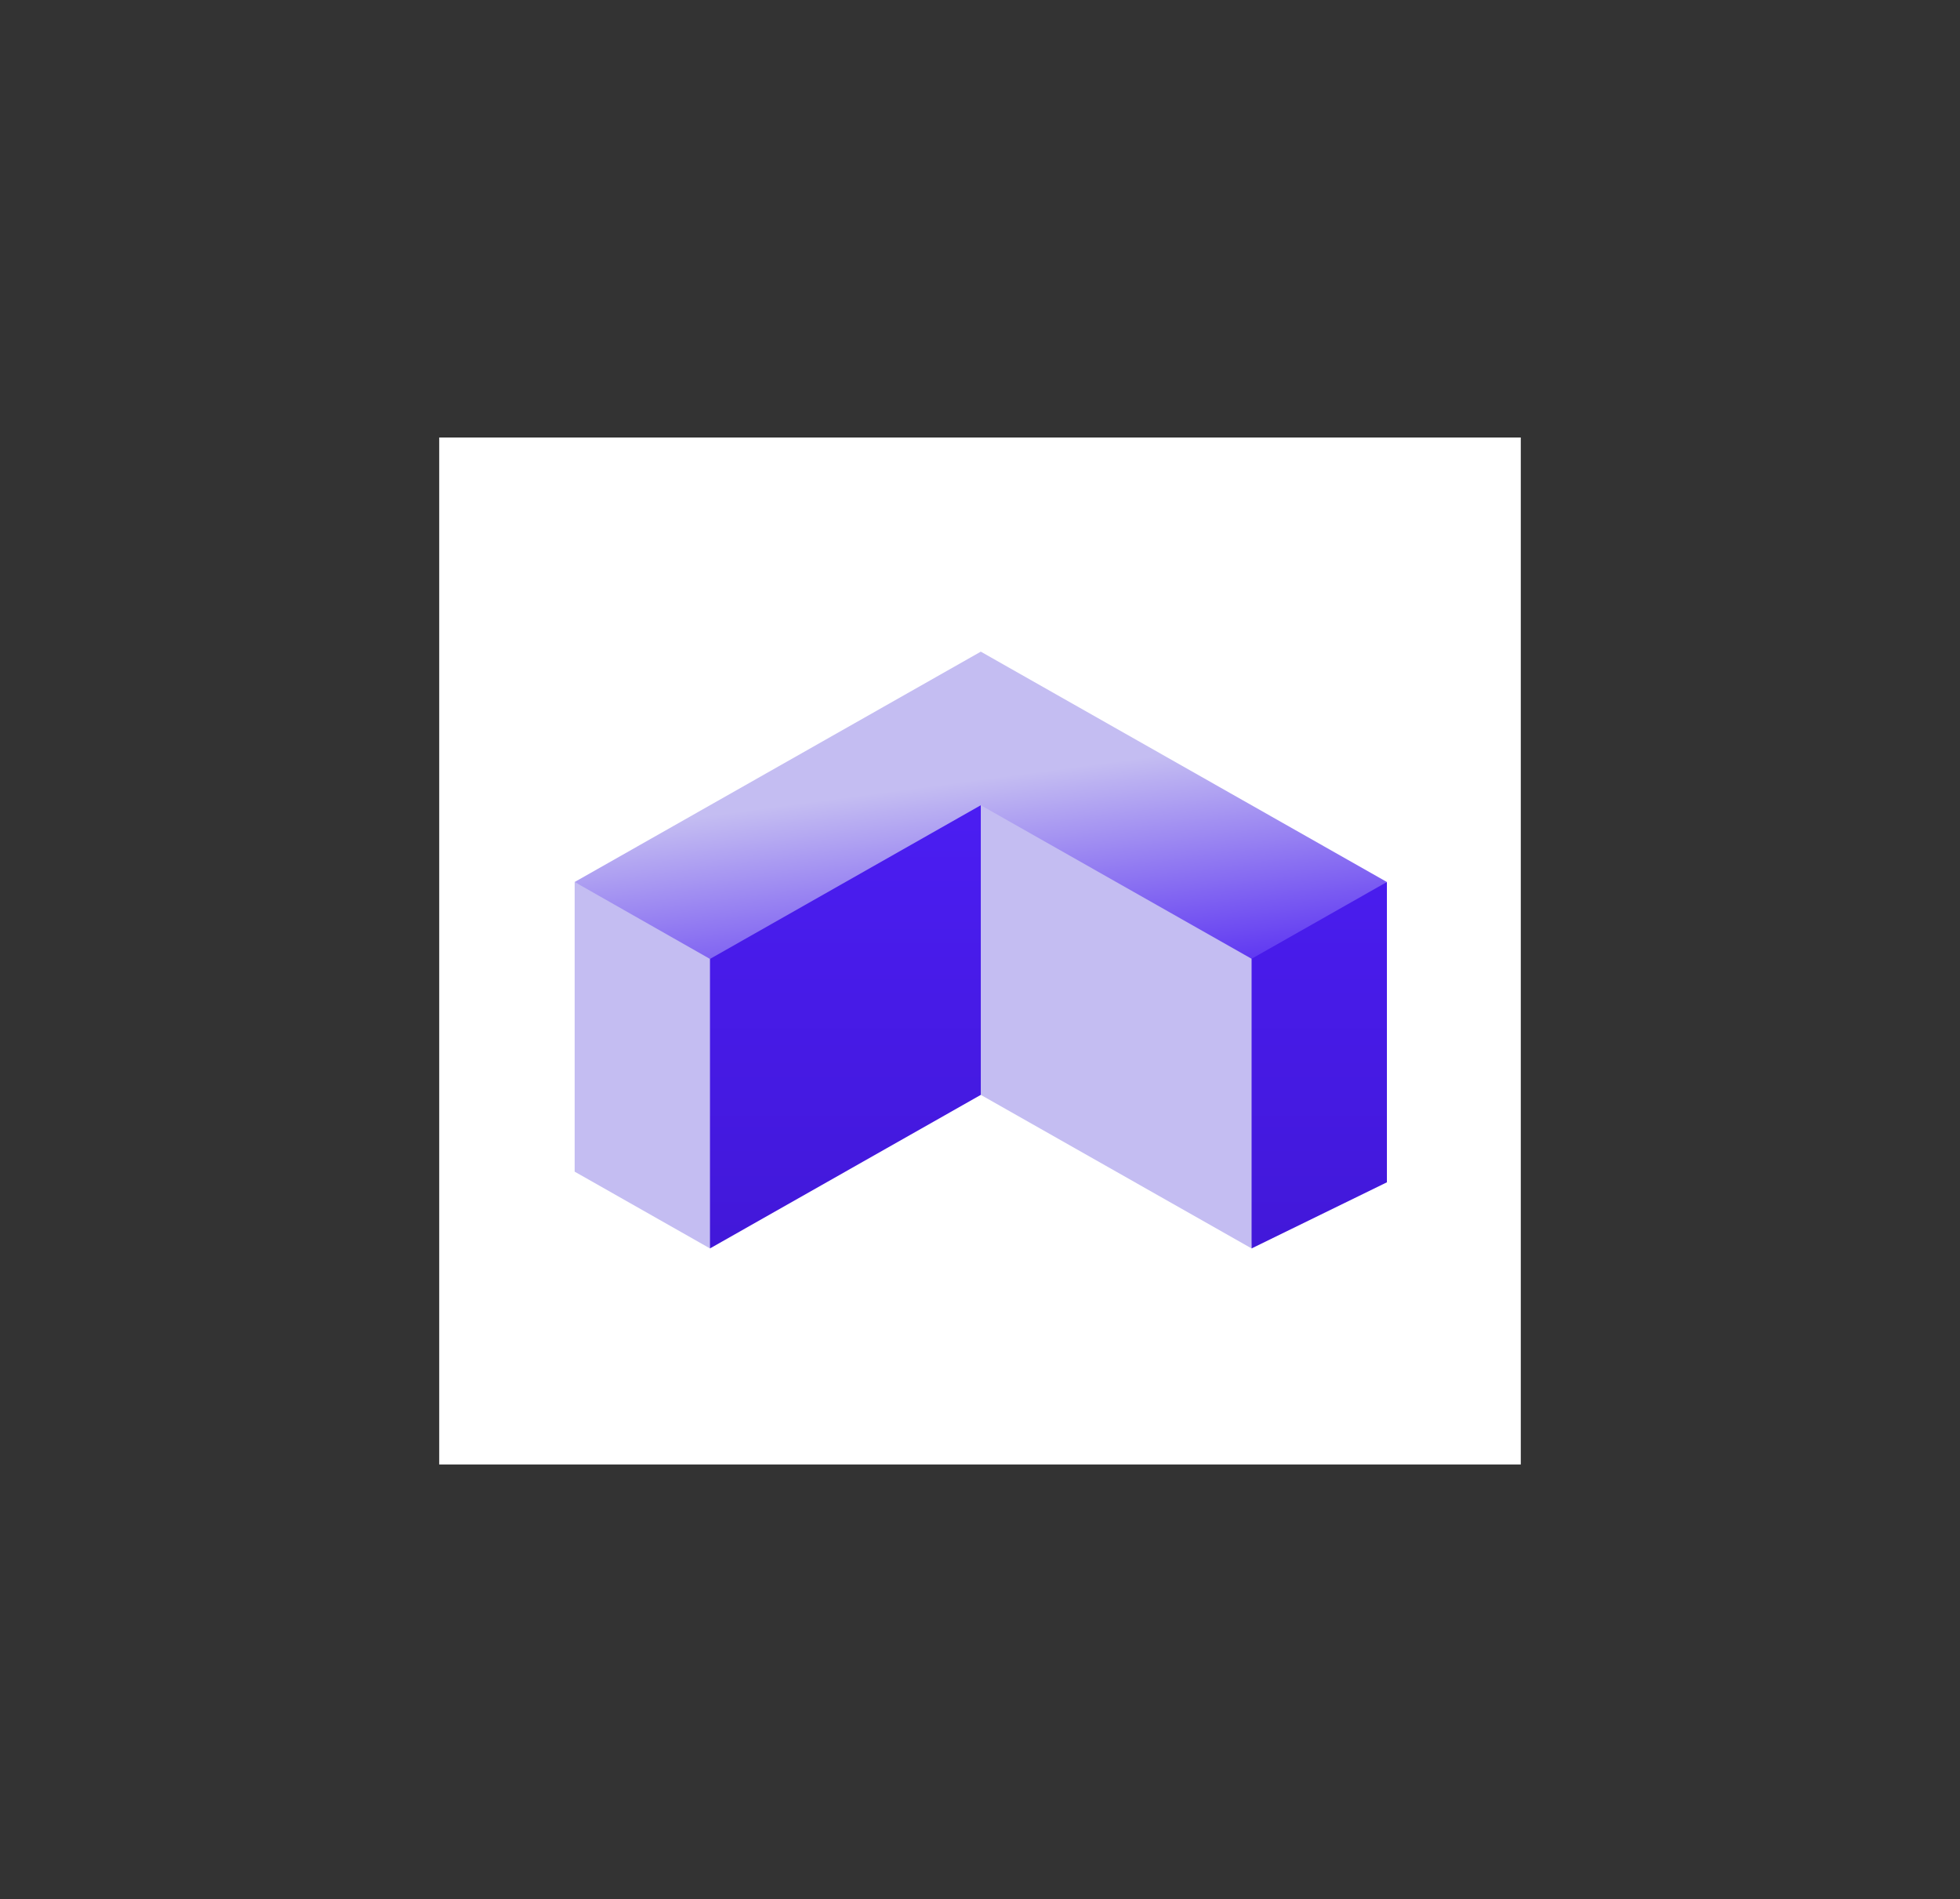<svg xmlns="http://www.w3.org/2000/svg" xmlns:xlink="http://www.w3.org/1999/xlink" width="450" zoomAndPan="magnify" viewBox="0 0 337.5 327" height="436" preserveAspectRatio="xMidYMid meet" version="1.0"><rect x="0" y="0" width="337.5" height="327" fill="#333333" stroke="none"/><defs><clipPath id="1a72b65bc0"><path d="M 75.629 75.328 L 261.871 75.328 L 261.871 252.156 L 75.629 252.156 Z M 75.629 75.328 " clip-rule="nonzero"/></clipPath><clipPath id="49aa99c23d"><path d="M 98.762 135 L 219 135 L 219 214.953 L 98.762 214.953 Z M 98.762 135 " clip-rule="nonzero"/></clipPath><clipPath id="aa5200d097"><path d="M 122 136 L 239 136 L 239 214.953 L 122 214.953 Z M 122 136 " clip-rule="nonzero"/></clipPath><clipPath id="fb241bd203"><path d="M 168.887 136.027 L 168.887 188.516 L 122.254 214.953 L 122.254 162.465 Z M 215.516 214.953 L 238.816 203.57 L 238.816 151.863 L 215.516 159.434 Z M 215.516 214.953 " clip-rule="nonzero"/></clipPath><linearGradient x1="291.661" gradientTransform="matrix(0.28, 0, 0, 0.278, 98.955, 112.204)" y1="85.6" x2="291.661" gradientUnits="userSpaceOnUse" y2="369.2" id="143a6ee4fb"><stop stop-opacity="1" stop-color="rgb(29.399%, 11.4%, 94.899%)" offset="0"/><stop stop-opacity="1" stop-color="rgb(29.385%, 11.391%, 94.861%)" offset="0.031"/><stop stop-opacity="1" stop-color="rgb(29.314%, 11.351%, 94.662%)" offset="0.062"/><stop stop-opacity="1" stop-color="rgb(29.201%, 11.285%, 94.344%)" offset="0.094"/><stop stop-opacity="1" stop-color="rgb(29.086%, 11.22%, 94.025%)" offset="0.125"/><stop stop-opacity="1" stop-color="rgb(28.973%, 11.156%, 93.706%)" offset="0.156"/><stop stop-opacity="1" stop-color="rgb(28.859%, 11.09%, 93.387%)" offset="0.188"/><stop stop-opacity="1" stop-color="rgb(28.745%, 11.024%, 93.068%)" offset="0.219"/><stop stop-opacity="1" stop-color="rgb(28.632%, 10.96%, 92.749%)" offset="0.25"/><stop stop-opacity="1" stop-color="rgb(28.517%, 10.895%, 92.43%)" offset="0.281"/><stop stop-opacity="1" stop-color="rgb(28.404%, 10.831%, 92.111%)" offset="0.312"/><stop stop-opacity="1" stop-color="rgb(28.29%, 10.765%, 91.794%)" offset="0.344"/><stop stop-opacity="1" stop-color="rgb(28.175%, 10.699%, 91.475%)" offset="0.375"/><stop stop-opacity="1" stop-color="rgb(28.062%, 10.635%, 91.156%)" offset="0.406"/><stop stop-opacity="1" stop-color="rgb(27.948%, 10.57%, 90.837%)" offset="0.438"/><stop stop-opacity="1" stop-color="rgb(27.834%, 10.504%, 90.518%)" offset="0.469"/><stop stop-opacity="1" stop-color="rgb(27.721%, 10.44%, 90.199%)" offset="0.5"/><stop stop-opacity="1" stop-color="rgb(27.606%, 10.374%, 89.88%)" offset="0.531"/><stop stop-opacity="1" stop-color="rgb(27.493%, 10.309%, 89.561%)" offset="0.562"/><stop stop-opacity="1" stop-color="rgb(27.379%, 10.245%, 89.243%)" offset="0.594"/><stop stop-opacity="1" stop-color="rgb(27.264%, 10.179%, 88.924%)" offset="0.625"/><stop stop-opacity="1" stop-color="rgb(27.151%, 10.115%, 88.605%)" offset="0.656"/><stop stop-opacity="1" stop-color="rgb(27.037%, 10.049%, 88.286%)" offset="0.688"/><stop stop-opacity="1" stop-color="rgb(26.924%, 9.984%, 87.967%)" offset="0.719"/><stop stop-opacity="1" stop-color="rgb(26.81%, 9.92%, 87.65%)" offset="0.75"/><stop stop-opacity="1" stop-color="rgb(26.695%, 9.854%, 87.331%)" offset="0.781"/><stop stop-opacity="1" stop-color="rgb(26.582%, 9.789%, 87.012%)" offset="0.812"/><stop stop-opacity="1" stop-color="rgb(26.468%, 9.724%, 86.693%)" offset="0.844"/><stop stop-opacity="1" stop-color="rgb(26.353%, 9.659%, 86.374%)" offset="0.875"/><stop stop-opacity="1" stop-color="rgb(26.241%, 9.593%, 86.055%)" offset="0.906"/><stop stop-opacity="1" stop-color="rgb(26.126%, 9.529%, 85.736%)" offset="0.938"/><stop stop-opacity="1" stop-color="rgb(26.013%, 9.464%, 85.417%)" offset="0.969"/><stop stop-opacity="1" stop-color="rgb(25.928%, 9.415%, 85.179%)" offset="1"/></linearGradient><clipPath id="7a420f0209"><path d="M 98.762 112.203 L 239 112.203 L 239 166 L 98.762 166 Z M 98.762 112.203 " clip-rule="nonzero"/></clipPath><clipPath id="cebad006fe"><path d="M 122.254 165.109 L 98.953 151.863 L 168.887 112.203 L 238.816 151.863 L 215.516 165.082 L 168.887 138.645 Z M 122.254 165.109 " clip-rule="nonzero"/></clipPath><linearGradient x1="226.867" gradientTransform="matrix(0.28, 0, 0, 0.278, 98.955, 112.204)" y1="-30.354" x2="260.648" gradientUnits="userSpaceOnUse" y2="222.125" id="62766eb823"><stop stop-opacity="1" stop-color="rgb(76.9%, 74.1%, 94.899%)" offset="0"/><stop stop-opacity="1" stop-color="rgb(76.9%, 74.1%, 94.899%)" offset="0.25"/><stop stop-opacity="1" stop-color="rgb(76.9%, 74.1%, 94.899%)" offset="0.26"/><stop stop-opacity="1" stop-color="rgb(76.9%, 74.1%, 94.899%)" offset="0.375"/><stop stop-opacity="1" stop-color="rgb(76.9%, 74.1%, 94.899%)" offset="0.438"/><stop stop-opacity="1" stop-color="rgb(76.605%, 73.712%, 94.899%)" offset="0.441"/><stop stop-opacity="1" stop-color="rgb(76.312%, 73.325%, 94.899%)" offset="0.445"/><stop stop-opacity="1" stop-color="rgb(76.015%, 72.932%, 94.899%)" offset="0.449"/><stop stop-opacity="1" stop-color="rgb(75.719%, 72.542%, 94.899%)" offset="0.453"/><stop stop-opacity="1" stop-color="rgb(75.421%, 72.15%, 94.899%)" offset="0.457"/><stop stop-opacity="1" stop-color="rgb(75.125%, 71.758%, 94.899%)" offset="0.461"/><stop stop-opacity="1" stop-color="rgb(74.828%, 71.365%, 94.899%)" offset="0.465"/><stop stop-opacity="1" stop-color="rgb(74.532%, 70.975%, 94.899%)" offset="0.469"/><stop stop-opacity="1" stop-color="rgb(74.234%, 70.583%, 94.899%)" offset="0.473"/><stop stop-opacity="1" stop-color="rgb(73.938%, 70.192%, 94.899%)" offset="0.477"/><stop stop-opacity="1" stop-color="rgb(73.642%, 69.8%, 94.899%)" offset="0.48"/><stop stop-opacity="1" stop-color="rgb(73.346%, 69.408%, 94.899%)" offset="0.484"/><stop stop-opacity="1" stop-color="rgb(73.048%, 69.016%, 94.899%)" offset="0.488"/><stop stop-opacity="1" stop-color="rgb(72.752%, 68.625%, 94.899%)" offset="0.492"/><stop stop-opacity="1" stop-color="rgb(72.455%, 68.233%, 94.899%)" offset="0.496"/><stop stop-opacity="1" stop-color="rgb(72.159%, 67.841%, 94.899%)" offset="0.5"/><stop stop-opacity="1" stop-color="rgb(71.861%, 67.448%, 94.899%)" offset="0.504"/><stop stop-opacity="1" stop-color="rgb(71.565%, 67.058%, 94.899%)" offset="0.508"/><stop stop-opacity="1" stop-color="rgb(71.268%, 66.666%, 94.899%)" offset="0.512"/><stop stop-opacity="1" stop-color="rgb(70.972%, 66.275%, 94.899%)" offset="0.516"/><stop stop-opacity="1" stop-color="rgb(70.674%, 65.883%, 94.899%)" offset="0.52"/><stop stop-opacity="1" stop-color="rgb(70.378%, 65.491%, 94.899%)" offset="0.523"/><stop stop-opacity="1" stop-color="rgb(70.081%, 65.099%, 94.899%)" offset="0.527"/><stop stop-opacity="1" stop-color="rgb(69.785%, 64.708%, 94.899%)" offset="0.531"/><stop stop-opacity="1" stop-color="rgb(69.487%, 64.316%, 94.899%)" offset="0.535"/><stop stop-opacity="1" stop-color="rgb(69.191%, 63.924%, 94.899%)" offset="0.539"/><stop stop-opacity="1" stop-color="rgb(68.893%, 63.531%, 94.899%)" offset="0.543"/><stop stop-opacity="1" stop-color="rgb(68.597%, 63.141%, 94.899%)" offset="0.547"/><stop stop-opacity="1" stop-color="rgb(68.3%, 62.749%, 94.899%)" offset="0.551"/><stop stop-opacity="1" stop-color="rgb(68.004%, 62.358%, 94.899%)" offset="0.555"/><stop stop-opacity="1" stop-color="rgb(67.706%, 61.966%, 94.899%)" offset="0.559"/><stop stop-opacity="1" stop-color="rgb(67.41%, 61.574%, 94.899%)" offset="0.562"/><stop stop-opacity="1" stop-color="rgb(67.113%, 61.182%, 94.899%)" offset="0.566"/><stop stop-opacity="1" stop-color="rgb(66.817%, 60.791%, 94.899%)" offset="0.57"/><stop stop-opacity="1" stop-color="rgb(66.519%, 60.399%, 94.899%)" offset="0.574"/><stop stop-opacity="1" stop-color="rgb(66.223%, 60.007%, 94.899%)" offset="0.578"/><stop stop-opacity="1" stop-color="rgb(65.926%, 59.615%, 94.899%)" offset="0.582"/><stop stop-opacity="1" stop-color="rgb(65.63%, 59.224%, 94.899%)" offset="0.586"/><stop stop-opacity="1" stop-color="rgb(65.332%, 58.832%, 94.899%)" offset="0.59"/><stop stop-opacity="1" stop-color="rgb(65.036%, 58.441%, 94.899%)" offset="0.594"/><stop stop-opacity="1" stop-color="rgb(64.738%, 58.049%, 94.899%)" offset="0.598"/><stop stop-opacity="1" stop-color="rgb(64.442%, 57.657%, 94.899%)" offset="0.602"/><stop stop-opacity="1" stop-color="rgb(64.146%, 57.265%, 94.899%)" offset="0.605"/><stop stop-opacity="1" stop-color="rgb(63.85%, 56.874%, 94.899%)" offset="0.609"/><stop stop-opacity="1" stop-color="rgb(63.553%, 56.482%, 94.899%)" offset="0.613"/><stop stop-opacity="1" stop-color="rgb(63.257%, 56.09%, 94.899%)" offset="0.617"/><stop stop-opacity="1" stop-color="rgb(62.959%, 55.698%, 94.899%)" offset="0.621"/><stop stop-opacity="1" stop-color="rgb(62.663%, 55.307%, 94.899%)" offset="0.625"/><stop stop-opacity="1" stop-color="rgb(62.366%, 54.915%, 94.899%)" offset="0.629"/><stop stop-opacity="1" stop-color="rgb(62.07%, 54.524%, 94.899%)" offset="0.633"/><stop stop-opacity="1" stop-color="rgb(61.772%, 54.132%, 94.899%)" offset="0.637"/><stop stop-opacity="1" stop-color="rgb(61.476%, 53.74%, 94.899%)" offset="0.641"/><stop stop-opacity="1" stop-color="rgb(61.179%, 53.348%, 94.899%)" offset="0.645"/><stop stop-opacity="1" stop-color="rgb(60.883%, 52.957%, 94.899%)" offset="0.648"/><stop stop-opacity="1" stop-color="rgb(60.585%, 52.565%, 94.899%)" offset="0.652"/><stop stop-opacity="1" stop-color="rgb(60.289%, 52.173%, 94.899%)" offset="0.656"/><stop stop-opacity="1" stop-color="rgb(59.991%, 51.781%, 94.899%)" offset="0.66"/><stop stop-opacity="1" stop-color="rgb(59.695%, 51.39%, 94.899%)" offset="0.664"/><stop stop-opacity="1" stop-color="rgb(59.398%, 50.998%, 94.899%)" offset="0.668"/><stop stop-opacity="1" stop-color="rgb(59.102%, 50.607%, 94.899%)" offset="0.672"/><stop stop-opacity="1" stop-color="rgb(58.804%, 50.215%, 94.899%)" offset="0.676"/><stop stop-opacity="1" stop-color="rgb(58.508%, 49.823%, 94.899%)" offset="0.68"/><stop stop-opacity="1" stop-color="rgb(58.211%, 49.431%, 94.899%)" offset="0.684"/><stop stop-opacity="1" stop-color="rgb(57.915%, 49.04%, 94.899%)" offset="0.688"/><stop stop-opacity="1" stop-color="rgb(57.617%, 48.648%, 94.899%)" offset="0.691"/><stop stop-opacity="1" stop-color="rgb(57.321%, 48.256%, 94.899%)" offset="0.695"/><stop stop-opacity="1" stop-color="rgb(57.024%, 47.864%, 94.899%)" offset="0.699"/><stop stop-opacity="1" stop-color="rgb(56.728%, 47.473%, 94.899%)" offset="0.703"/><stop stop-opacity="1" stop-color="rgb(56.43%, 47.081%, 94.899%)" offset="0.707"/><stop stop-opacity="1" stop-color="rgb(56.134%, 46.69%, 94.899%)" offset="0.711"/><stop stop-opacity="1" stop-color="rgb(55.836%, 46.298%, 94.899%)" offset="0.715"/><stop stop-opacity="1" stop-color="rgb(55.54%, 45.906%, 94.899%)" offset="0.719"/><stop stop-opacity="1" stop-color="rgb(55.243%, 45.514%, 94.899%)" offset="0.723"/><stop stop-opacity="1" stop-color="rgb(54.947%, 45.123%, 94.899%)" offset="0.727"/><stop stop-opacity="1" stop-color="rgb(54.649%, 44.731%, 94.899%)" offset="0.73"/><stop stop-opacity="1" stop-color="rgb(54.353%, 44.339%, 94.899%)" offset="0.734"/><stop stop-opacity="1" stop-color="rgb(54.057%, 43.947%, 94.899%)" offset="0.738"/><stop stop-opacity="1" stop-color="rgb(53.761%, 43.556%, 94.899%)" offset="0.742"/><stop stop-opacity="1" stop-color="rgb(53.464%, 43.164%, 94.899%)" offset="0.746"/><stop stop-opacity="1" stop-color="rgb(53.168%, 42.773%, 94.899%)" offset="0.75"/><stop stop-opacity="1" stop-color="rgb(52.87%, 42.381%, 94.899%)" offset="0.754"/><stop stop-opacity="1" stop-color="rgb(52.574%, 41.989%, 94.899%)" offset="0.758"/><stop stop-opacity="1" stop-color="rgb(52.277%, 41.597%, 94.899%)" offset="0.762"/><stop stop-opacity="1" stop-color="rgb(51.981%, 41.206%, 94.899%)" offset="0.766"/><stop stop-opacity="1" stop-color="rgb(51.683%, 40.814%, 94.899%)" offset="0.77"/><stop stop-opacity="1" stop-color="rgb(51.387%, 40.422%, 94.899%)" offset="0.773"/><stop stop-opacity="1" stop-color="rgb(51.089%, 40.03%, 94.899%)" offset="0.777"/><stop stop-opacity="1" stop-color="rgb(50.793%, 39.639%, 94.899%)" offset="0.781"/><stop stop-opacity="1" stop-color="rgb(50.496%, 39.247%, 94.899%)" offset="0.785"/><stop stop-opacity="1" stop-color="rgb(50.2%, 38.857%, 94.899%)" offset="0.789"/><stop stop-opacity="1" stop-color="rgb(49.902%, 38.464%, 94.899%)" offset="0.793"/><stop stop-opacity="1" stop-color="rgb(49.606%, 38.072%, 94.899%)" offset="0.797"/><stop stop-opacity="1" stop-color="rgb(49.309%, 37.68%, 94.899%)" offset="0.801"/><stop stop-opacity="1" stop-color="rgb(49.013%, 37.289%, 94.899%)" offset="0.805"/><stop stop-opacity="1" stop-color="rgb(48.715%, 36.897%, 94.899%)" offset="0.809"/><stop stop-opacity="1" stop-color="rgb(48.419%, 36.505%, 94.899%)" offset="0.812"/><stop stop-opacity="1" stop-color="rgb(48.122%, 36.113%, 94.899%)" offset="0.816"/><stop stop-opacity="1" stop-color="rgb(47.826%, 35.722%, 94.899%)" offset="0.82"/><stop stop-opacity="1" stop-color="rgb(47.528%, 35.33%, 94.899%)" offset="0.824"/><stop stop-opacity="1" stop-color="rgb(47.232%, 34.94%, 94.899%)" offset="0.828"/><stop stop-opacity="1" stop-color="rgb(46.935%, 34.547%, 94.899%)" offset="0.832"/><stop stop-opacity="1" stop-color="rgb(46.638%, 34.155%, 94.899%)" offset="0.836"/><stop stop-opacity="1" stop-color="rgb(46.341%, 33.763%, 94.899%)" offset="0.84"/><stop stop-opacity="1" stop-color="rgb(46.045%, 33.372%, 94.899%)" offset="0.844"/><stop stop-opacity="1" stop-color="rgb(45.747%, 32.98%, 94.899%)" offset="0.848"/><stop stop-opacity="1" stop-color="rgb(45.451%, 32.588%, 94.899%)" offset="0.852"/><stop stop-opacity="1" stop-color="rgb(45.154%, 32.196%, 94.899%)" offset="0.855"/><stop stop-opacity="1" stop-color="rgb(44.858%, 31.805%, 94.899%)" offset="0.859"/><stop stop-opacity="1" stop-color="rgb(44.562%, 31.413%, 94.899%)" offset="0.863"/><stop stop-opacity="1" stop-color="rgb(44.266%, 31.023%, 94.899%)" offset="0.867"/><stop stop-opacity="1" stop-color="rgb(43.968%, 30.63%, 94.899%)" offset="0.871"/><stop stop-opacity="1" stop-color="rgb(43.672%, 30.238%, 94.899%)" offset="0.875"/><stop stop-opacity="1" stop-color="rgb(43.375%, 29.846%, 94.899%)" offset="0.879"/><stop stop-opacity="1" stop-color="rgb(43.079%, 29.456%, 94.899%)" offset="0.883"/><stop stop-opacity="1" stop-color="rgb(42.781%, 29.063%, 94.899%)" offset="0.887"/><stop stop-opacity="1" stop-color="rgb(42.485%, 28.671%, 94.899%)" offset="0.891"/><stop stop-opacity="1" stop-color="rgb(42.188%, 28.279%, 94.899%)" offset="0.895"/><stop stop-opacity="1" stop-color="rgb(41.891%, 27.888%, 94.899%)" offset="0.898"/><stop stop-opacity="1" stop-color="rgb(41.594%, 27.496%, 94.899%)" offset="0.902"/><stop stop-opacity="1" stop-color="rgb(41.298%, 27.106%, 94.899%)" offset="0.906"/><stop stop-opacity="1" stop-color="rgb(41%, 26.714%, 94.899%)" offset="0.91"/><stop stop-opacity="1" stop-color="rgb(40.704%, 26.321%, 94.899%)" offset="0.914"/><stop stop-opacity="1" stop-color="rgb(40.407%, 25.929%, 94.899%)" offset="0.918"/><stop stop-opacity="1" stop-color="rgb(40.111%, 25.539%, 94.899%)" offset="0.922"/><stop stop-opacity="1" stop-color="rgb(39.813%, 25.146%, 94.899%)" offset="0.926"/><stop stop-opacity="1" stop-color="rgb(39.517%, 24.754%, 94.899%)" offset="0.93"/><stop stop-opacity="1" stop-color="rgb(39.22%, 24.362%, 94.899%)" offset="0.934"/><stop stop-opacity="1" stop-color="rgb(38.924%, 23.972%, 94.899%)" offset="0.938"/><stop stop-opacity="1" stop-color="rgb(38.626%, 23.579%, 94.899%)" offset="0.941"/><stop stop-opacity="1" stop-color="rgb(38.33%, 23.189%, 94.899%)" offset="0.945"/><stop stop-opacity="1" stop-color="rgb(38.033%, 22.797%, 94.899%)" offset="0.949"/><stop stop-opacity="1" stop-color="rgb(37.737%, 22.404%, 94.899%)" offset="0.953"/><stop stop-opacity="1" stop-color="rgb(37.439%, 22.012%, 94.899%)" offset="0.957"/><stop stop-opacity="1" stop-color="rgb(37.143%, 21.622%, 94.899%)" offset="0.961"/><stop stop-opacity="1" stop-color="rgb(36.845%, 21.23%, 94.899%)" offset="0.965"/><stop stop-opacity="1" stop-color="rgb(36.549%, 20.837%, 94.899%)" offset="0.969"/><stop stop-opacity="1" stop-color="rgb(36.252%, 20.445%, 94.899%)" offset="0.973"/><stop stop-opacity="1" stop-color="rgb(35.956%, 20.055%, 94.899%)" offset="0.977"/><stop stop-opacity="1" stop-color="rgb(35.658%, 19.662%, 94.899%)" offset="0.98"/><stop stop-opacity="1" stop-color="rgb(35.362%, 19.272%, 94.899%)" offset="0.984"/><stop stop-opacity="1" stop-color="rgb(35.066%, 18.88%, 94.899%)" offset="0.988"/><stop stop-opacity="1" stop-color="rgb(34.77%, 18.488%, 94.899%)" offset="0.992"/><stop stop-opacity="1" stop-color="rgb(34.473%, 18.095%, 94.899%)" offset="0.996"/><stop stop-opacity="1" stop-color="rgb(34.177%, 17.705%, 94.899%)" offset="1"/></linearGradient></defs><g clip-path="url(#1a72b65bc0)"><path fill="#ffffff" d="M 75.629 75.328 L 261.957 75.328 L 261.957 252.867 L 75.629 252.867 Z M 75.629 75.328 " fill-opacity="1" fill-rule="nonzero"/></g><g clip-path="url(#49aa99c23d)"><path fill="#c4bdf2" d="M 122.254 214.953 L 98.953 201.734 L 98.953 151.863 L 126.086 162.91 Z M 165.754 135.246 L 168.887 188.516 L 215.516 214.953 L 218.453 162.438 Z M 165.754 135.246 " fill-opacity="1" fill-rule="nonzero"/></g><g clip-path="url(#aa5200d097)"><g clip-path="url(#fb241bd203)"><path fill="url(#143a6ee4fb)" d="M 122.254 136.027 L 122.254 214.953 L 238.816 214.953 L 238.816 136.027 Z M 122.254 136.027 " fill-rule="nonzero"/></g></g><g clip-path="url(#7a420f0209)"><g clip-path="url(#cebad006fe)"><path fill="url(#62766eb823)" d="M 98.953 112.203 L 98.953 165.109 L 238.816 165.109 L 238.816 112.203 Z M 98.953 112.203 " fill-rule="nonzero"/></g></g></svg>
